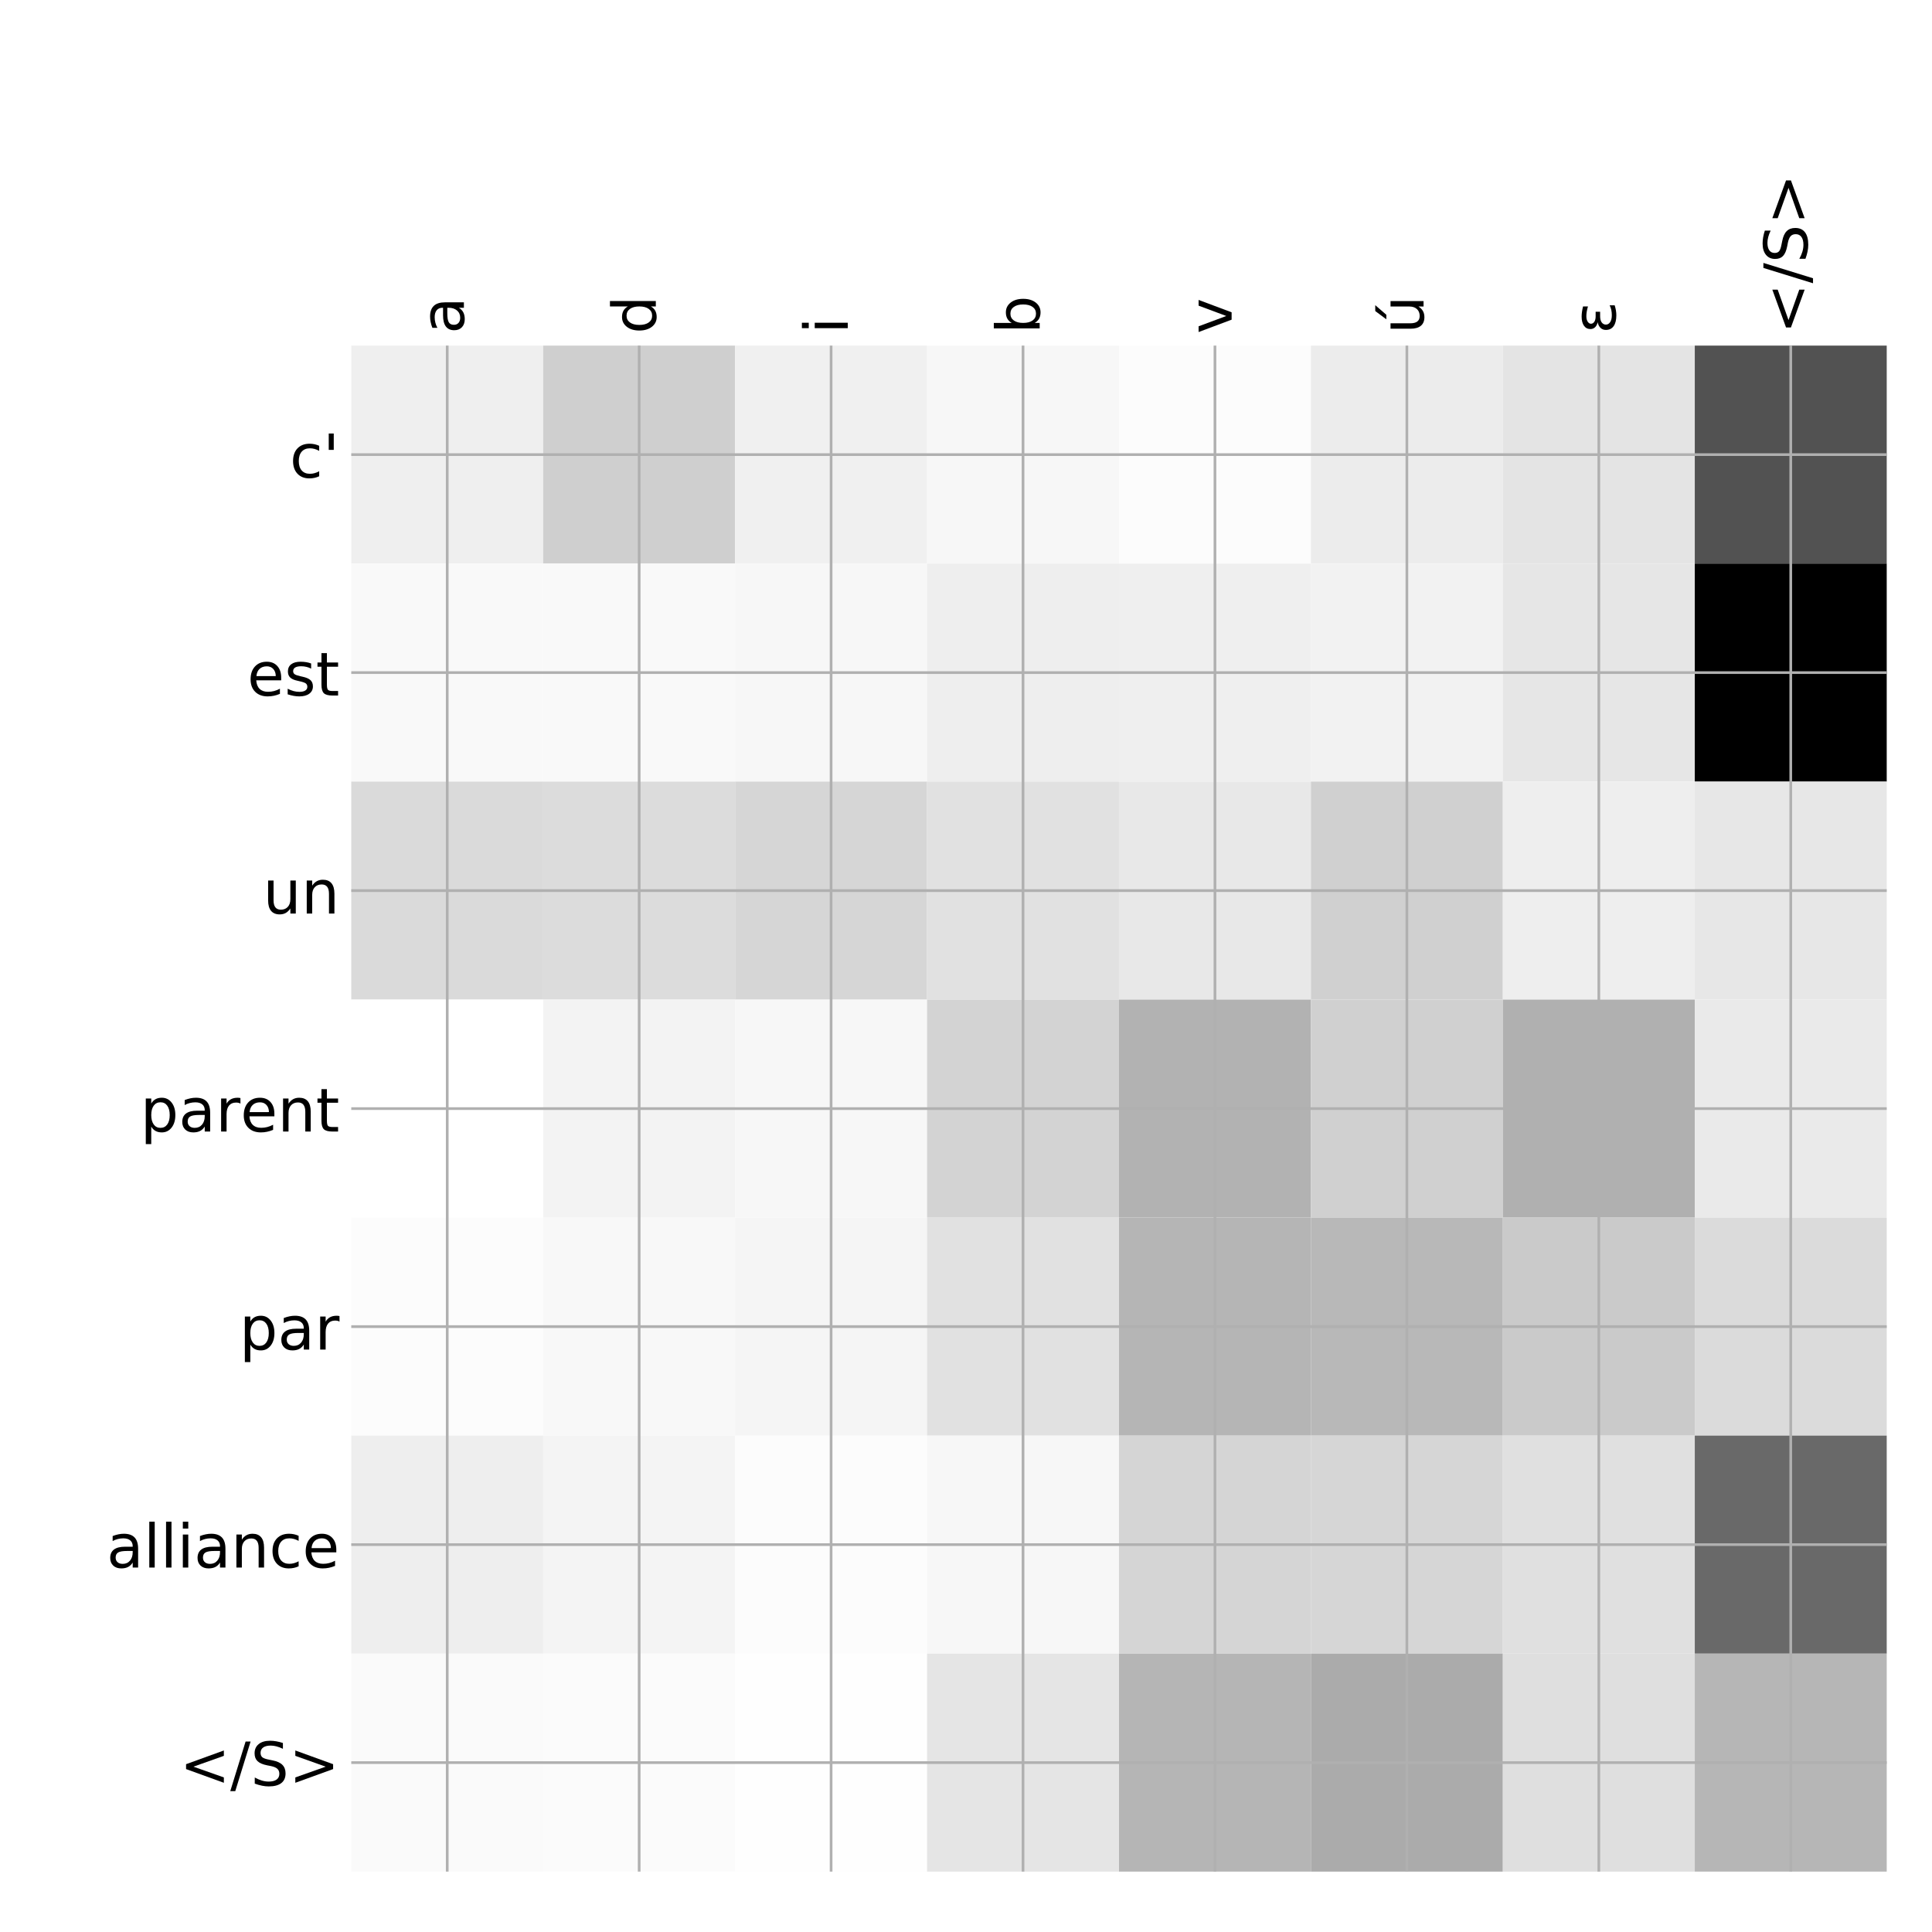 <?xml version="1.0" encoding="utf-8" standalone="no"?>
<!DOCTYPE svg PUBLIC "-//W3C//DTD SVG 1.1//EN"
  "http://www.w3.org/Graphics/SVG/1.1/DTD/svg11.dtd">
<!-- Created with matplotlib (http://matplotlib.org/) -->
<svg height="576pt" version="1.1" viewBox="0 0 576 576" width="576pt" xmlns="http://www.w3.org/2000/svg" xmlns:xlink="http://www.w3.org/1999/xlink">
 <defs>
  <style type="text/css">
*{stroke-linecap:butt;stroke-linejoin:round;}
  </style>
 </defs>
 <g id="figure_1">
  <g id="patch_1">
   <path d="M 0 576 
L 576 576 
L 576 0 
L 0 0 
z
" style="fill:#ffffff;"/>
  </g>
  <g id="axes_1">
   <g id="PolyCollection_1">
    <path clip-path="url(#pb2b1d6763e)" d="M 104.725 103.033 
L 104.725 168.029 
L 161.947 168.029 
L 161.947 103.033 
L 104.725 103.033 
z
" style="fill:#efefef;"/>
    <path clip-path="url(#pb2b1d6763e)" d="M 161.947 103.033 
L 161.947 168.029 
L 219.169 168.029 
L 219.169 103.033 
L 161.947 103.033 
z
" style="fill:#cfcfcf;"/>
    <path clip-path="url(#pb2b1d6763e)" d="M 219.169 103.033 
L 219.169 168.029 
L 276.391 168.029 
L 276.391 103.033 
L 219.169 103.033 
z
" style="fill:#f0f0f0;"/>
    <path clip-path="url(#pb2b1d6763e)" d="M 276.391 103.033 
L 276.391 168.029 
L 333.613 168.029 
L 333.613 103.033 
L 276.391 103.033 
z
" style="fill:#f7f7f7;"/>
    <path clip-path="url(#pb2b1d6763e)" d="M 333.613 103.033 
L 333.613 168.029 
L 390.834 168.029 
L 390.834 103.033 
L 333.613 103.033 
z
" style="fill:#fcfcfc;"/>
    <path clip-path="url(#pb2b1d6763e)" d="M 390.834 103.033 
L 390.834 168.029 
L 448.056 168.029 
L 448.056 103.033 
L 390.834 103.033 
z
" style="fill:#ececec;"/>
    <path clip-path="url(#pb2b1d6763e)" d="M 448.056 103.033 
L 448.056 168.029 
L 505.278 168.029 
L 505.278 103.033 
L 448.056 103.033 
z
" style="fill:#e4e4e4;"/>
    <path clip-path="url(#pb2b1d6763e)" d="M 505.278 103.033 
L 505.278 168.029 
L 562.5 168.029 
L 562.5 103.033 
L 505.278 103.033 
z
" style="fill:#525252;"/>
    <path clip-path="url(#pb2b1d6763e)" d="M 104.725 168.029 
L 104.725 233.024 
L 161.947 233.024 
L 161.947 168.029 
L 104.725 168.029 
z
" style="fill:#f9f9f9;"/>
    <path clip-path="url(#pb2b1d6763e)" d="M 161.947 168.029 
L 161.947 233.024 
L 219.169 233.024 
L 219.169 168.029 
L 161.947 168.029 
z
" style="fill:#f9f9f9;"/>
    <path clip-path="url(#pb2b1d6763e)" d="M 219.169 168.029 
L 219.169 233.024 
L 276.391 233.024 
L 276.391 168.029 
L 219.169 168.029 
z
" style="fill:#f7f7f7;"/>
    <path clip-path="url(#pb2b1d6763e)" d="M 276.391 168.029 
L 276.391 233.024 
L 333.613 233.024 
L 333.613 168.029 
L 276.391 168.029 
z
" style="fill:#eeeeee;"/>
    <path clip-path="url(#pb2b1d6763e)" d="M 333.613 168.029 
L 333.613 233.024 
L 390.834 233.024 
L 390.834 168.029 
L 333.613 168.029 
z
" style="fill:#efefef;"/>
    <path clip-path="url(#pb2b1d6763e)" d="M 390.834 168.029 
L 390.834 233.024 
L 448.056 233.024 
L 448.056 168.029 
L 390.834 168.029 
z
" style="fill:#f2f2f2;"/>
    <path clip-path="url(#pb2b1d6763e)" d="M 448.056 168.029 
L 448.056 233.024 
L 505.278 233.024 
L 505.278 168.029 
L 448.056 168.029 
z
" style="fill:#e6e6e6;"/>
    <path clip-path="url(#pb2b1d6763e)" d="M 505.278 168.029 
L 505.278 233.024 
L 562.5 233.024 
L 562.5 168.029 
L 505.278 168.029 
z
"/>
    <path clip-path="url(#pb2b1d6763e)" d="M 104.725 233.024 
L 104.725 298.019 
L 161.947 298.019 
L 161.947 233.024 
L 104.725 233.024 
z
" style="fill:#dadada;"/>
    <path clip-path="url(#pb2b1d6763e)" d="M 161.947 233.024 
L 161.947 298.019 
L 219.169 298.019 
L 219.169 233.024 
L 161.947 233.024 
z
" style="fill:#dcdcdc;"/>
    <path clip-path="url(#pb2b1d6763e)" d="M 219.169 233.024 
L 219.169 298.019 
L 276.391 298.019 
L 276.391 233.024 
L 219.169 233.024 
z
" style="fill:#d6d6d6;"/>
    <path clip-path="url(#pb2b1d6763e)" d="M 276.391 233.024 
L 276.391 298.019 
L 333.613 298.019 
L 333.613 233.024 
L 276.391 233.024 
z
" style="fill:#e1e1e1;"/>
    <path clip-path="url(#pb2b1d6763e)" d="M 333.613 233.024 
L 333.613 298.019 
L 390.834 298.019 
L 390.834 233.024 
L 333.613 233.024 
z
" style="fill:#e8e8e8;"/>
    <path clip-path="url(#pb2b1d6763e)" d="M 390.834 233.024 
L 390.834 298.019 
L 448.056 298.019 
L 448.056 233.024 
L 390.834 233.024 
z
" style="fill:#d0d0d0;"/>
    <path clip-path="url(#pb2b1d6763e)" d="M 448.056 233.024 
L 448.056 298.019 
L 505.278 298.019 
L 505.278 233.024 
L 448.056 233.024 
z
" style="fill:#eeeeee;"/>
    <path clip-path="url(#pb2b1d6763e)" d="M 505.278 233.024 
L 505.278 298.019 
L 562.5 298.019 
L 562.5 233.024 
L 505.278 233.024 
z
" style="fill:#e7e7e7;"/>
    <path clip-path="url(#pb2b1d6763e)" d="M 104.725 298.019 
L 104.725 363.014 
L 161.947 363.014 
L 161.947 298.019 
L 104.725 298.019 
z
" style="fill:#ffffff;"/>
    <path clip-path="url(#pb2b1d6763e)" d="M 161.947 298.019 
L 161.947 363.014 
L 219.169 363.014 
L 219.169 298.019 
L 161.947 298.019 
z
" style="fill:#f3f3f3;"/>
    <path clip-path="url(#pb2b1d6763e)" d="M 219.169 298.019 
L 219.169 363.014 
L 276.391 363.014 
L 276.391 298.019 
L 219.169 298.019 
z
" style="fill:#f7f7f7;"/>
    <path clip-path="url(#pb2b1d6763e)" d="M 276.391 298.019 
L 276.391 363.014 
L 333.613 363.014 
L 333.613 298.019 
L 276.391 298.019 
z
" style="fill:#d3d3d3;"/>
    <path clip-path="url(#pb2b1d6763e)" d="M 333.613 298.019 
L 333.613 363.014 
L 390.834 363.014 
L 390.834 298.019 
L 333.613 298.019 
z
" style="fill:#b2b2b2;"/>
    <path clip-path="url(#pb2b1d6763e)" d="M 390.834 298.019 
L 390.834 363.014 
L 448.056 363.014 
L 448.056 298.019 
L 390.834 298.019 
z
" style="fill:#d0d0d0;"/>
    <path clip-path="url(#pb2b1d6763e)" d="M 448.056 298.019 
L 448.056 363.014 
L 505.278 363.014 
L 505.278 298.019 
L 448.056 298.019 
z
" style="fill:#b0b0b0;"/>
    <path clip-path="url(#pb2b1d6763e)" d="M 505.278 298.019 
L 505.278 363.014 
L 562.5 363.014 
L 562.5 298.019 
L 505.278 298.019 
z
" style="fill:#eaeaea;"/>
    <path clip-path="url(#pb2b1d6763e)" d="M 104.725 363.014 
L 104.725 428.01 
L 161.947 428.01 
L 161.947 363.014 
L 104.725 363.014 
z
" style="fill:#fcfcfc;"/>
    <path clip-path="url(#pb2b1d6763e)" d="M 161.947 363.014 
L 161.947 428.01 
L 219.169 428.01 
L 219.169 363.014 
L 161.947 363.014 
z
" style="fill:#f8f8f8;"/>
    <path clip-path="url(#pb2b1d6763e)" d="M 219.169 363.014 
L 219.169 428.01 
L 276.391 428.01 
L 276.391 363.014 
L 219.169 363.014 
z
" style="fill:#f5f5f5;"/>
    <path clip-path="url(#pb2b1d6763e)" d="M 276.391 363.014 
L 276.391 428.01 
L 333.613 428.01 
L 333.613 363.014 
L 276.391 363.014 
z
" style="fill:#e1e1e1;"/>
    <path clip-path="url(#pb2b1d6763e)" d="M 333.613 363.014 
L 333.613 428.01 
L 390.834 428.01 
L 390.834 363.014 
L 333.613 363.014 
z
" style="fill:#b5b5b5;"/>
    <path clip-path="url(#pb2b1d6763e)" d="M 390.834 363.014 
L 390.834 428.01 
L 448.056 428.01 
L 448.056 363.014 
L 390.834 363.014 
z
" style="fill:#b8b8b8;"/>
    <path clip-path="url(#pb2b1d6763e)" d="M 448.056 363.014 
L 448.056 428.01 
L 505.278 428.01 
L 505.278 363.014 
L 448.056 363.014 
z
" style="fill:#cacaca;"/>
    <path clip-path="url(#pb2b1d6763e)" d="M 505.278 363.014 
L 505.278 428.01 
L 562.5 428.01 
L 562.5 363.014 
L 505.278 363.014 
z
" style="fill:#dbdbdb;"/>
    <path clip-path="url(#pb2b1d6763e)" d="M 104.725 428.01 
L 104.725 493.005 
L 161.947 493.005 
L 161.947 428.01 
L 104.725 428.01 
z
" style="fill:#eeeeee;"/>
    <path clip-path="url(#pb2b1d6763e)" d="M 161.947 428.01 
L 161.947 493.005 
L 219.169 493.005 
L 219.169 428.01 
L 161.947 428.01 
z
" style="fill:#f4f4f4;"/>
    <path clip-path="url(#pb2b1d6763e)" d="M 219.169 428.01 
L 219.169 493.005 
L 276.391 493.005 
L 276.391 428.01 
L 219.169 428.01 
z
" style="fill:#fcfcfc;"/>
    <path clip-path="url(#pb2b1d6763e)" d="M 276.391 428.01 
L 276.391 493.005 
L 333.613 493.005 
L 333.613 428.01 
L 276.391 428.01 
z
" style="fill:#f7f7f7;"/>
    <path clip-path="url(#pb2b1d6763e)" d="M 333.613 428.01 
L 333.613 493.005 
L 390.834 493.005 
L 390.834 428.01 
L 333.613 428.01 
z
" style="fill:#d5d5d5;"/>
    <path clip-path="url(#pb2b1d6763e)" d="M 390.834 428.01 
L 390.834 493.005 
L 448.056 493.005 
L 448.056 428.01 
L 390.834 428.01 
z
" style="fill:#d6d6d6;"/>
    <path clip-path="url(#pb2b1d6763e)" d="M 448.056 428.01 
L 448.056 493.005 
L 505.278 493.005 
L 505.278 428.01 
L 448.056 428.01 
z
" style="fill:#e0e0e0;"/>
    <path clip-path="url(#pb2b1d6763e)" d="M 505.278 428.01 
L 505.278 493.005 
L 562.5 493.005 
L 562.5 428.01 
L 505.278 428.01 
z
" style="fill:#696969;"/>
    <path clip-path="url(#pb2b1d6763e)" d="M 104.725 493.005 
L 104.725 558 
L 161.947 558 
L 161.947 493.005 
L 104.725 493.005 
z
" style="fill:#fafafa;"/>
    <path clip-path="url(#pb2b1d6763e)" d="M 161.947 493.005 
L 161.947 558 
L 219.169 558 
L 219.169 493.005 
L 161.947 493.005 
z
" style="fill:#fbfbfb;"/>
    <path clip-path="url(#pb2b1d6763e)" d="M 219.169 493.005 
L 219.169 558 
L 276.391 558 
L 276.391 493.005 
L 219.169 493.005 
z
" style="fill:#fefefe;"/>
    <path clip-path="url(#pb2b1d6763e)" d="M 276.391 493.005 
L 276.391 558 
L 333.613 558 
L 333.613 493.005 
L 276.391 493.005 
z
" style="fill:#e5e5e5;"/>
    <path clip-path="url(#pb2b1d6763e)" d="M 333.613 493.005 
L 333.613 558 
L 390.834 558 
L 390.834 493.005 
L 333.613 493.005 
z
" style="fill:#b5b5b5;"/>
    <path clip-path="url(#pb2b1d6763e)" d="M 390.834 493.005 
L 390.834 558 
L 448.056 558 
L 448.056 493.005 
L 390.834 493.005 
z
" style="fill:#ababab;"/>
    <path clip-path="url(#pb2b1d6763e)" d="M 448.056 493.005 
L 448.056 558 
L 505.278 558 
L 505.278 493.005 
L 448.056 493.005 
z
" style="fill:#dfdfdf;"/>
    <path clip-path="url(#pb2b1d6763e)" d="M 505.278 493.005 
L 505.278 558 
L 562.5 558 
L 562.5 493.005 
L 505.278 493.005 
z
" style="fill:#b6b6b6;"/>
   </g>
   <g id="matplotlib.axis_1">
    <g id="xtick_1">
     <g id="line2d_1">
      <path clip-path="url(#pb2b1d6763e)" d="M 133.336 558 
L 133.336 103.033 
" style="fill:none;stroke:#b0b0b0;stroke-linecap:square;stroke-width:0.8;"/>
     </g>
     <g id="line2d_2"/>
     <g id="text_1">
      <!-- a -->
      <defs>
       <path d="M 34.281 27.484 
Q 23.391 27.484 19.188 25 
Q 14.984 22.516 14.984 16.5 
Q 14.984 11.719 18.141 8.906 
Q 21.297 6.109 26.703 6.109 
Q 34.188 6.109 38.703 11.406 
Q 43.219 16.703 43.219 25.484 
L 43.219 27.484 
z
M 52.203 31.203 
L 52.203 0 
L 43.219 0 
L 43.219 8.297 
Q 40.141 3.328 35.547 0.953 
Q 30.953 -1.422 24.312 -1.422 
Q 15.922 -1.422 10.953 3.297 
Q 6 8.016 6 15.922 
Q 6 25.141 12.172 29.828 
Q 18.359 34.516 30.609 34.516 
L 43.219 34.516 
L 43.219 35.406 
Q 43.219 41.609 39.141 45 
Q 35.062 48.391 27.688 48.391 
Q 23 48.391 18.547 47.266 
Q 14.109 46.141 10.016 43.891 
L 10.016 52.203 
Q 14.938 54.109 19.578 55.047 
Q 24.219 56 28.609 56 
Q 40.484 56 46.344 49.844 
Q 52.203 43.703 52.203 31.203 
z
" id="DejaVuSans-61"/>
      </defs>
      <g transform="translate(138.303 99.533)rotate(-90)scale(0.18 -0.18)">
       <use xlink:href="#DejaVuSans-61"/>
      </g>
     </g>
    </g>
    <g id="xtick_2">
     <g id="line2d_3">
      <path clip-path="url(#pb2b1d6763e)" d="M 190.558 558 
L 190.558 103.033 
" style="fill:none;stroke:#b0b0b0;stroke-linecap:square;stroke-width:0.8;"/>
     </g>
     <g id="line2d_4"/>
     <g id="text_2">
      <!-- d -->
      <defs>
       <path d="M 45.406 46.391 
L 45.406 75.984 
L 54.391 75.984 
L 54.391 0 
L 45.406 0 
L 45.406 8.203 
Q 42.578 3.328 38.25 0.953 
Q 33.938 -1.422 27.875 -1.422 
Q 17.969 -1.422 11.734 6.484 
Q 5.516 14.406 5.516 27.297 
Q 5.516 40.188 11.734 48.094 
Q 17.969 56 27.875 56 
Q 33.938 56 38.25 53.625 
Q 42.578 51.266 45.406 46.391 
z
M 14.797 27.297 
Q 14.797 17.391 18.875 11.75 
Q 22.953 6.109 30.078 6.109 
Q 37.203 6.109 41.297 11.75 
Q 45.406 17.391 45.406 27.297 
Q 45.406 37.203 41.297 42.844 
Q 37.203 48.484 30.078 48.484 
Q 22.953 48.484 18.875 42.844 
Q 14.797 37.203 14.797 27.297 
z
" id="DejaVuSans-64"/>
      </defs>
      <g transform="translate(195.525 99.533)rotate(-90)scale(0.18 -0.18)">
       <use xlink:href="#DejaVuSans-64"/>
      </g>
     </g>
    </g>
    <g id="xtick_3">
     <g id="line2d_5">
      <path clip-path="url(#pb2b1d6763e)" d="M 247.78 558 
L 247.78 103.033 
" style="fill:none;stroke:#b0b0b0;stroke-linecap:square;stroke-width:0.8;"/>
     </g>
     <g id="line2d_6"/>
     <g id="text_3">
      <!-- i -->
      <defs>
       <path d="M 9.422 54.688 
L 18.406 54.688 
L 18.406 0 
L 9.422 0 
z
M 9.422 75.984 
L 18.406 75.984 
L 18.406 64.594 
L 9.422 64.594 
z
" id="DejaVuSans-69"/>
      </defs>
      <g transform="translate(252.747 99.533)rotate(-90)scale(0.18 -0.18)">
       <use xlink:href="#DejaVuSans-69"/>
      </g>
     </g>
    </g>
    <g id="xtick_4">
     <g id="line2d_7">
      <path clip-path="url(#pb2b1d6763e)" d="M 305.002 558 
L 305.002 103.033 
" style="fill:none;stroke:#b0b0b0;stroke-linecap:square;stroke-width:0.8;"/>
     </g>
     <g id="line2d_8"/>
     <g id="text_4">
      <!-- b -->
      <defs>
       <path d="M 48.688 27.297 
Q 48.688 37.203 44.609 42.844 
Q 40.531 48.484 33.406 48.484 
Q 26.266 48.484 22.188 42.844 
Q 18.109 37.203 18.109 27.297 
Q 18.109 17.391 22.188 11.75 
Q 26.266 6.109 33.406 6.109 
Q 40.531 6.109 44.609 11.75 
Q 48.688 17.391 48.688 27.297 
z
M 18.109 46.391 
Q 20.953 51.266 25.266 53.625 
Q 29.594 56 35.594 56 
Q 45.562 56 51.781 48.094 
Q 58.016 40.188 58.016 27.297 
Q 58.016 14.406 51.781 6.484 
Q 45.562 -1.422 35.594 -1.422 
Q 29.594 -1.422 25.266 0.953 
Q 20.953 3.328 18.109 8.203 
L 18.109 0 
L 9.078 0 
L 9.078 75.984 
L 18.109 75.984 
z
" id="DejaVuSans-62"/>
      </defs>
      <g transform="translate(309.968 99.533)rotate(-90)scale(0.18 -0.18)">
       <use xlink:href="#DejaVuSans-62"/>
      </g>
     </g>
    </g>
    <g id="xtick_5">
     <g id="line2d_9">
      <path clip-path="url(#pb2b1d6763e)" d="M 362.223 558 
L 362.223 103.033 
" style="fill:none;stroke:#b0b0b0;stroke-linecap:square;stroke-width:0.8;"/>
     </g>
     <g id="line2d_10"/>
     <g id="text_5">
      <!-- v -->
      <defs>
       <path d="M 2.984 54.688 
L 12.5 54.688 
L 29.594 8.797 
L 46.688 54.688 
L 56.203 54.688 
L 35.688 0 
L 23.484 0 
z
" id="DejaVuSans-76"/>
      </defs>
      <g transform="translate(367.19 99.533)rotate(-90)scale(0.18 -0.18)">
       <use xlink:href="#DejaVuSans-76"/>
      </g>
     </g>
    </g>
    <g id="xtick_6">
     <g id="line2d_11">
      <path clip-path="url(#pb2b1d6763e)" d="M 419.445 558 
L 419.445 103.033 
" style="fill:none;stroke:#b0b0b0;stroke-linecap:square;stroke-width:0.8;"/>
     </g>
     <g id="line2d_12"/>
     <g id="text_6">
      <!-- ú -->
      <defs>
       <path d="M 8.5 21.578 
L 8.5 54.688 
L 17.484 54.688 
L 17.484 21.922 
Q 17.484 14.156 20.5 10.266 
Q 23.531 6.391 29.594 6.391 
Q 36.859 6.391 41.078 11.031 
Q 45.312 15.672 45.312 23.688 
L 45.312 54.688 
L 54.297 54.688 
L 54.297 0 
L 45.312 0 
L 45.312 8.406 
Q 42.047 3.422 37.719 1 
Q 33.406 -1.422 27.688 -1.422 
Q 18.266 -1.422 13.375 4.438 
Q 8.5 10.297 8.5 21.578 
z
M 31.109 56 
z
M 37.781 79.984 
L 47.5 79.984 
L 31.594 61.625 
L 24.109 61.625 
z
" id="DejaVuSans-fa"/>
      </defs>
      <g transform="translate(424.412 99.533)rotate(-90)scale(0.18 -0.18)">
       <use xlink:href="#DejaVuSans-fa"/>
      </g>
     </g>
    </g>
    <g id="xtick_7">
     <g id="line2d_13">
      <path clip-path="url(#pb2b1d6763e)" d="M 476.667 558 
L 476.667 103.033 
" style="fill:none;stroke:#b0b0b0;stroke-linecap:square;stroke-width:0.8;"/>
     </g>
     <g id="line2d_14"/>
     <g id="text_7">
      <!-- ε -->
      <defs>
       <path d="M 19.281 29.5 
Q 13.812 30.672 10.891 33.844 
Q 7.953 36.969 7.953 41.5 
Q 7.953 48.391 13.531 52.25 
Q 19.047 56.062 28.609 56.062 
Q 32.328 56.062 36.469 55.469 
Q 40.625 54.891 45.406 53.719 
L 45.406 45.562 
Q 40.672 46.969 36.766 47.609 
Q 32.812 48.25 29.344 48.25 
Q 23.531 48.25 20.172 46 
Q 16.75 43.75 16.75 40.625 
Q 16.75 37.203 20.062 35.016 
Q 23.344 32.859 29 32.859 
L 36.578 32.859 
L 36.578 25.438 
L 29.344 25.438 
Q 22.656 25.438 19.141 22.953 
Q 15.328 20.219 15.328 15.922 
Q 15.328 11.531 19.438 8.797 
Q 23.578 6.062 30.953 6.062 
Q 35.5 6.062 39.656 6.938 
Q 43.797 7.859 47.266 9.672 
L 47.266 1.312 
Q 42.875 -0.047 38.766 -0.734 
Q 34.625 -1.422 30.719 -1.422 
Q 19.094 -1.422 12.797 3.031 
Q 6.5 7.469 6.5 15.922 
Q 6.5 21.188 9.859 24.75 
Q 13.234 28.328 19.281 29.5 
z
" id="DejaVuSans-3b5"/>
      </defs>
      <g transform="translate(481.634 99.533)rotate(-90)scale(0.18 -0.18)">
       <use xlink:href="#DejaVuSans-3b5"/>
      </g>
     </g>
    </g>
    <g id="xtick_8">
     <g id="line2d_15">
      <path clip-path="url(#pb2b1d6763e)" d="M 533.889 558 
L 533.889 103.033 
" style="fill:none;stroke:#b0b0b0;stroke-linecap:square;stroke-width:0.8;"/>
     </g>
     <g id="line2d_16"/>
     <g id="text_8">
      <!-- &lt;/S&gt; -->
      <defs>
       <path d="M 73.188 49.219 
L 22.797 31.297 
L 73.188 13.484 
L 73.188 4.594 
L 10.594 27.297 
L 10.594 35.406 
L 73.188 58.109 
z
" id="DejaVuSans-3c"/>
       <path d="M 25.391 72.906 
L 33.688 72.906 
L 8.297 -9.281 
L 0 -9.281 
z
" id="DejaVuSans-2f"/>
       <path d="M 53.516 70.516 
L 53.516 60.891 
Q 47.906 63.578 42.922 64.891 
Q 37.938 66.219 33.297 66.219 
Q 25.25 66.219 20.875 63.094 
Q 16.5 59.969 16.5 54.203 
Q 16.5 49.359 19.406 46.891 
Q 22.312 44.438 30.422 42.922 
L 36.375 41.703 
Q 47.406 39.594 52.656 34.297 
Q 57.906 29 57.906 20.125 
Q 57.906 9.516 50.797 4.047 
Q 43.703 -1.422 29.984 -1.422 
Q 24.812 -1.422 18.969 -0.25 
Q 13.141 0.922 6.891 3.219 
L 6.891 13.375 
Q 12.891 10.016 18.656 8.297 
Q 24.422 6.594 29.984 6.594 
Q 38.422 6.594 43.016 9.906 
Q 47.609 13.234 47.609 19.391 
Q 47.609 24.75 44.312 27.781 
Q 41.016 30.812 33.5 32.328 
L 27.484 33.5 
Q 16.453 35.688 11.516 40.375 
Q 6.594 45.062 6.594 53.422 
Q 6.594 63.094 13.406 68.656 
Q 20.219 74.219 32.172 74.219 
Q 37.312 74.219 42.625 73.281 
Q 47.953 72.359 53.516 70.516 
z
" id="DejaVuSans-53"/>
       <path d="M 10.594 49.219 
L 10.594 58.109 
L 73.188 35.406 
L 73.188 27.297 
L 10.594 4.594 
L 10.594 13.484 
L 60.891 31.297 
z
" id="DejaVuSans-3e"/>
      </defs>
      <g transform="translate(538.856 99.533)rotate(-90)scale(0.18 -0.18)">
       <use xlink:href="#DejaVuSans-3c"/>
       <use x="83.789" xlink:href="#DejaVuSans-2f"/>
       <use x="117.48" xlink:href="#DejaVuSans-53"/>
       <use x="180.957" xlink:href="#DejaVuSans-3e"/>
      </g>
     </g>
    </g>
   </g>
   <g id="matplotlib.axis_2">
    <g id="ytick_1">
     <g id="line2d_17">
      <path clip-path="url(#pb2b1d6763e)" d="M 104.725 135.531 
L 562.5 135.531 
" style="fill:none;stroke:#b0b0b0;stroke-linecap:square;stroke-width:0.8;"/>
     </g>
     <g id="line2d_18"/>
     <g id="text_9">
      <!-- c' -->
      <defs>
       <path d="M 48.781 52.594 
L 48.781 44.188 
Q 44.969 46.297 41.141 47.344 
Q 37.312 48.391 33.406 48.391 
Q 24.656 48.391 19.812 42.844 
Q 14.984 37.312 14.984 27.297 
Q 14.984 17.281 19.812 11.734 
Q 24.656 6.203 33.406 6.203 
Q 37.312 6.203 41.141 7.25 
Q 44.969 8.297 48.781 10.406 
L 48.781 2.094 
Q 45.016 0.344 40.984 -0.531 
Q 36.969 -1.422 32.422 -1.422 
Q 20.062 -1.422 12.781 6.344 
Q 5.516 14.109 5.516 27.297 
Q 5.516 40.672 12.859 48.328 
Q 20.219 56 33.016 56 
Q 37.156 56 41.109 55.141 
Q 45.062 54.297 48.781 52.594 
z
" id="DejaVuSans-63"/>
       <path d="M 17.922 72.906 
L 17.922 45.797 
L 9.625 45.797 
L 9.625 72.906 
z
" id="DejaVuSans-27"/>
      </defs>
      <g transform="translate(86.381 142.37)scale(0.18 -0.18)">
       <use xlink:href="#DejaVuSans-63"/>
       <use x="54.98" xlink:href="#DejaVuSans-27"/>
      </g>
     </g>
    </g>
    <g id="ytick_2">
     <g id="line2d_19">
      <path clip-path="url(#pb2b1d6763e)" d="M 104.725 200.526 
L 562.5 200.526 
" style="fill:none;stroke:#b0b0b0;stroke-linecap:square;stroke-width:0.8;"/>
     </g>
     <g id="line2d_20"/>
     <g id="text_10">
      <!-- est -->
      <defs>
       <path d="M 56.203 29.594 
L 56.203 25.203 
L 14.891 25.203 
Q 15.484 15.922 20.484 11.062 
Q 25.484 6.203 34.422 6.203 
Q 39.594 6.203 44.453 7.469 
Q 49.312 8.734 54.109 11.281 
L 54.109 2.781 
Q 49.266 0.734 44.188 -0.344 
Q 39.109 -1.422 33.891 -1.422 
Q 20.797 -1.422 13.156 6.188 
Q 5.516 13.812 5.516 26.812 
Q 5.516 40.234 12.766 48.109 
Q 20.016 56 32.328 56 
Q 43.359 56 49.781 48.891 
Q 56.203 41.797 56.203 29.594 
z
M 47.219 32.234 
Q 47.125 39.594 43.094 43.984 
Q 39.062 48.391 32.422 48.391 
Q 24.906 48.391 20.391 44.141 
Q 15.875 39.891 15.188 32.172 
z
" id="DejaVuSans-65"/>
       <path d="M 44.281 53.078 
L 44.281 44.578 
Q 40.484 46.531 36.375 47.5 
Q 32.281 48.484 27.875 48.484 
Q 21.188 48.484 17.844 46.438 
Q 14.5 44.391 14.5 40.281 
Q 14.5 37.156 16.891 35.375 
Q 19.281 33.594 26.516 31.984 
L 29.594 31.297 
Q 39.156 29.25 43.188 25.516 
Q 47.219 21.781 47.219 15.094 
Q 47.219 7.469 41.188 3.016 
Q 35.156 -1.422 24.609 -1.422 
Q 20.219 -1.422 15.453 -0.562 
Q 10.688 0.297 5.422 2 
L 5.422 11.281 
Q 10.406 8.688 15.234 7.391 
Q 20.062 6.109 24.812 6.109 
Q 31.156 6.109 34.562 8.281 
Q 37.984 10.453 37.984 14.406 
Q 37.984 18.062 35.516 20.016 
Q 33.062 21.969 24.703 23.781 
L 21.578 24.516 
Q 13.234 26.266 9.516 29.906 
Q 5.812 33.547 5.812 39.891 
Q 5.812 47.609 11.281 51.797 
Q 16.75 56 26.812 56 
Q 31.781 56 36.172 55.266 
Q 40.578 54.547 44.281 53.078 
z
" id="DejaVuSans-73"/>
       <path d="M 18.312 70.219 
L 18.312 54.688 
L 36.812 54.688 
L 36.812 47.703 
L 18.312 47.703 
L 18.312 18.016 
Q 18.312 11.328 20.141 9.422 
Q 21.969 7.516 27.594 7.516 
L 36.812 7.516 
L 36.812 0 
L 27.594 0 
Q 17.188 0 13.234 3.875 
Q 9.281 7.766 9.281 18.016 
L 9.281 47.703 
L 2.688 47.703 
L 2.688 54.688 
L 9.281 54.688 
L 9.281 70.219 
z
" id="DejaVuSans-74"/>
      </defs>
      <g transform="translate(73.716 207.365)scale(0.18 -0.18)">
       <use xlink:href="#DejaVuSans-65"/>
       <use x="61.523" xlink:href="#DejaVuSans-73"/>
       <use x="113.623" xlink:href="#DejaVuSans-74"/>
      </g>
     </g>
    </g>
    <g id="ytick_3">
     <g id="line2d_21">
      <path clip-path="url(#pb2b1d6763e)" d="M 104.725 265.521 
L 562.5 265.521 
" style="fill:none;stroke:#b0b0b0;stroke-linecap:square;stroke-width:0.8;"/>
     </g>
     <g id="line2d_22"/>
     <g id="text_11">
      <!-- un -->
      <defs>
       <path d="M 8.5 21.578 
L 8.5 54.688 
L 17.484 54.688 
L 17.484 21.922 
Q 17.484 14.156 20.5 10.266 
Q 23.531 6.391 29.594 6.391 
Q 36.859 6.391 41.078 11.031 
Q 45.312 15.672 45.312 23.688 
L 45.312 54.688 
L 54.297 54.688 
L 54.297 0 
L 45.312 0 
L 45.312 8.406 
Q 42.047 3.422 37.719 1 
Q 33.406 -1.422 27.688 -1.422 
Q 18.266 -1.422 13.375 4.438 
Q 8.5 10.297 8.5 21.578 
z
M 31.109 56 
z
" id="DejaVuSans-75"/>
       <path d="M 54.891 33.016 
L 54.891 0 
L 45.906 0 
L 45.906 32.719 
Q 45.906 40.484 42.875 44.328 
Q 39.844 48.188 33.797 48.188 
Q 26.516 48.188 22.312 43.547 
Q 18.109 38.922 18.109 30.906 
L 18.109 0 
L 9.078 0 
L 9.078 54.688 
L 18.109 54.688 
L 18.109 46.188 
Q 21.344 51.125 25.703 53.562 
Q 30.078 56 35.797 56 
Q 45.219 56 50.047 50.172 
Q 54.891 44.344 54.891 33.016 
z
" id="DejaVuSans-6e"/>
      </defs>
      <g transform="translate(78.41 272.36)scale(0.18 -0.18)">
       <use xlink:href="#DejaVuSans-75"/>
       <use x="63.379" xlink:href="#DejaVuSans-6e"/>
      </g>
     </g>
    </g>
    <g id="ytick_4">
     <g id="line2d_23">
      <path clip-path="url(#pb2b1d6763e)" d="M 104.725 330.517 
L 562.5 330.517 
" style="fill:none;stroke:#b0b0b0;stroke-linecap:square;stroke-width:0.8;"/>
     </g>
     <g id="line2d_24"/>
     <g id="text_12">
      <!-- parent -->
      <defs>
       <path d="M 18.109 8.203 
L 18.109 -20.797 
L 9.078 -20.797 
L 9.078 54.688 
L 18.109 54.688 
L 18.109 46.391 
Q 20.953 51.266 25.266 53.625 
Q 29.594 56 35.594 56 
Q 45.562 56 51.781 48.094 
Q 58.016 40.188 58.016 27.297 
Q 58.016 14.406 51.781 6.484 
Q 45.562 -1.422 35.594 -1.422 
Q 29.594 -1.422 25.266 0.953 
Q 20.953 3.328 18.109 8.203 
z
M 48.688 27.297 
Q 48.688 37.203 44.609 42.844 
Q 40.531 48.484 33.406 48.484 
Q 26.266 48.484 22.188 42.844 
Q 18.109 37.203 18.109 27.297 
Q 18.109 17.391 22.188 11.75 
Q 26.266 6.109 33.406 6.109 
Q 40.531 6.109 44.609 11.75 
Q 48.688 17.391 48.688 27.297 
z
" id="DejaVuSans-70"/>
       <path d="M 41.109 46.297 
Q 39.594 47.172 37.812 47.578 
Q 36.031 48 33.891 48 
Q 26.266 48 22.188 43.047 
Q 18.109 38.094 18.109 28.812 
L 18.109 0 
L 9.078 0 
L 9.078 54.688 
L 18.109 54.688 
L 18.109 46.188 
Q 20.953 51.172 25.484 53.578 
Q 30.031 56 36.531 56 
Q 37.453 56 38.578 55.875 
Q 39.703 55.766 41.062 55.516 
z
" id="DejaVuSans-72"/>
      </defs>
      <g transform="translate(41.833 337.355)scale(0.18 -0.18)">
       <use xlink:href="#DejaVuSans-70"/>
       <use x="63.477" xlink:href="#DejaVuSans-61"/>
       <use x="124.756" xlink:href="#DejaVuSans-72"/>
       <use x="165.838" xlink:href="#DejaVuSans-65"/>
       <use x="227.361" xlink:href="#DejaVuSans-6e"/>
       <use x="290.74" xlink:href="#DejaVuSans-74"/>
      </g>
     </g>
    </g>
    <g id="ytick_5">
     <g id="line2d_25">
      <path clip-path="url(#pb2b1d6763e)" d="M 104.725 395.512 
L 562.5 395.512 
" style="fill:none;stroke:#b0b0b0;stroke-linecap:square;stroke-width:0.8;"/>
     </g>
     <g id="line2d_26"/>
     <g id="text_13">
      <!-- par -->
      <g transform="translate(71.368 402.35)scale(0.18 -0.18)">
       <use xlink:href="#DejaVuSans-70"/>
       <use x="63.477" xlink:href="#DejaVuSans-61"/>
       <use x="124.756" xlink:href="#DejaVuSans-72"/>
      </g>
     </g>
    </g>
    <g id="ytick_6">
     <g id="line2d_27">
      <path clip-path="url(#pb2b1d6763e)" d="M 104.725 460.507 
L 562.5 460.507 
" style="fill:none;stroke:#b0b0b0;stroke-linecap:square;stroke-width:0.8;"/>
     </g>
     <g id="line2d_28"/>
     <g id="text_14">
      <!-- alliance -->
      <defs>
       <path d="M 9.422 75.984 
L 18.406 75.984 
L 18.406 0 
L 9.422 0 
z
" id="DejaVuSans-6c"/>
      </defs>
      <g transform="translate(31.782 467.346)scale(0.18 -0.18)">
       <use xlink:href="#DejaVuSans-61"/>
       <use x="61.279" xlink:href="#DejaVuSans-6c"/>
       <use x="89.062" xlink:href="#DejaVuSans-6c"/>
       <use x="116.846" xlink:href="#DejaVuSans-69"/>
       <use x="144.629" xlink:href="#DejaVuSans-61"/>
       <use x="205.908" xlink:href="#DejaVuSans-6e"/>
       <use x="269.287" xlink:href="#DejaVuSans-63"/>
       <use x="324.268" xlink:href="#DejaVuSans-65"/>
      </g>
     </g>
    </g>
    <g id="ytick_7">
     <g id="line2d_29">
      <path clip-path="url(#pb2b1d6763e)" d="M 104.725 525.502 
L 562.5 525.502 
" style="fill:none;stroke:#b0b0b0;stroke-linecap:square;stroke-width:0.8;"/>
     </g>
     <g id="line2d_30"/>
     <g id="text_15">
      <!-- &lt;/S&gt; -->
      <g transform="translate(53.567 532.341)scale(0.18 -0.18)">
       <use xlink:href="#DejaVuSans-3c"/>
       <use x="83.789" xlink:href="#DejaVuSans-2f"/>
       <use x="117.48" xlink:href="#DejaVuSans-53"/>
       <use x="180.957" xlink:href="#DejaVuSans-3e"/>
      </g>
     </g>
    </g>
   </g>
  </g>
 </g>
 <defs>
  <clipPath id="pb2b1d6763e">
   <rect height="454.967" width="457.775" x="104.725" y="103.033"/>
  </clipPath>
 </defs>
</svg>

